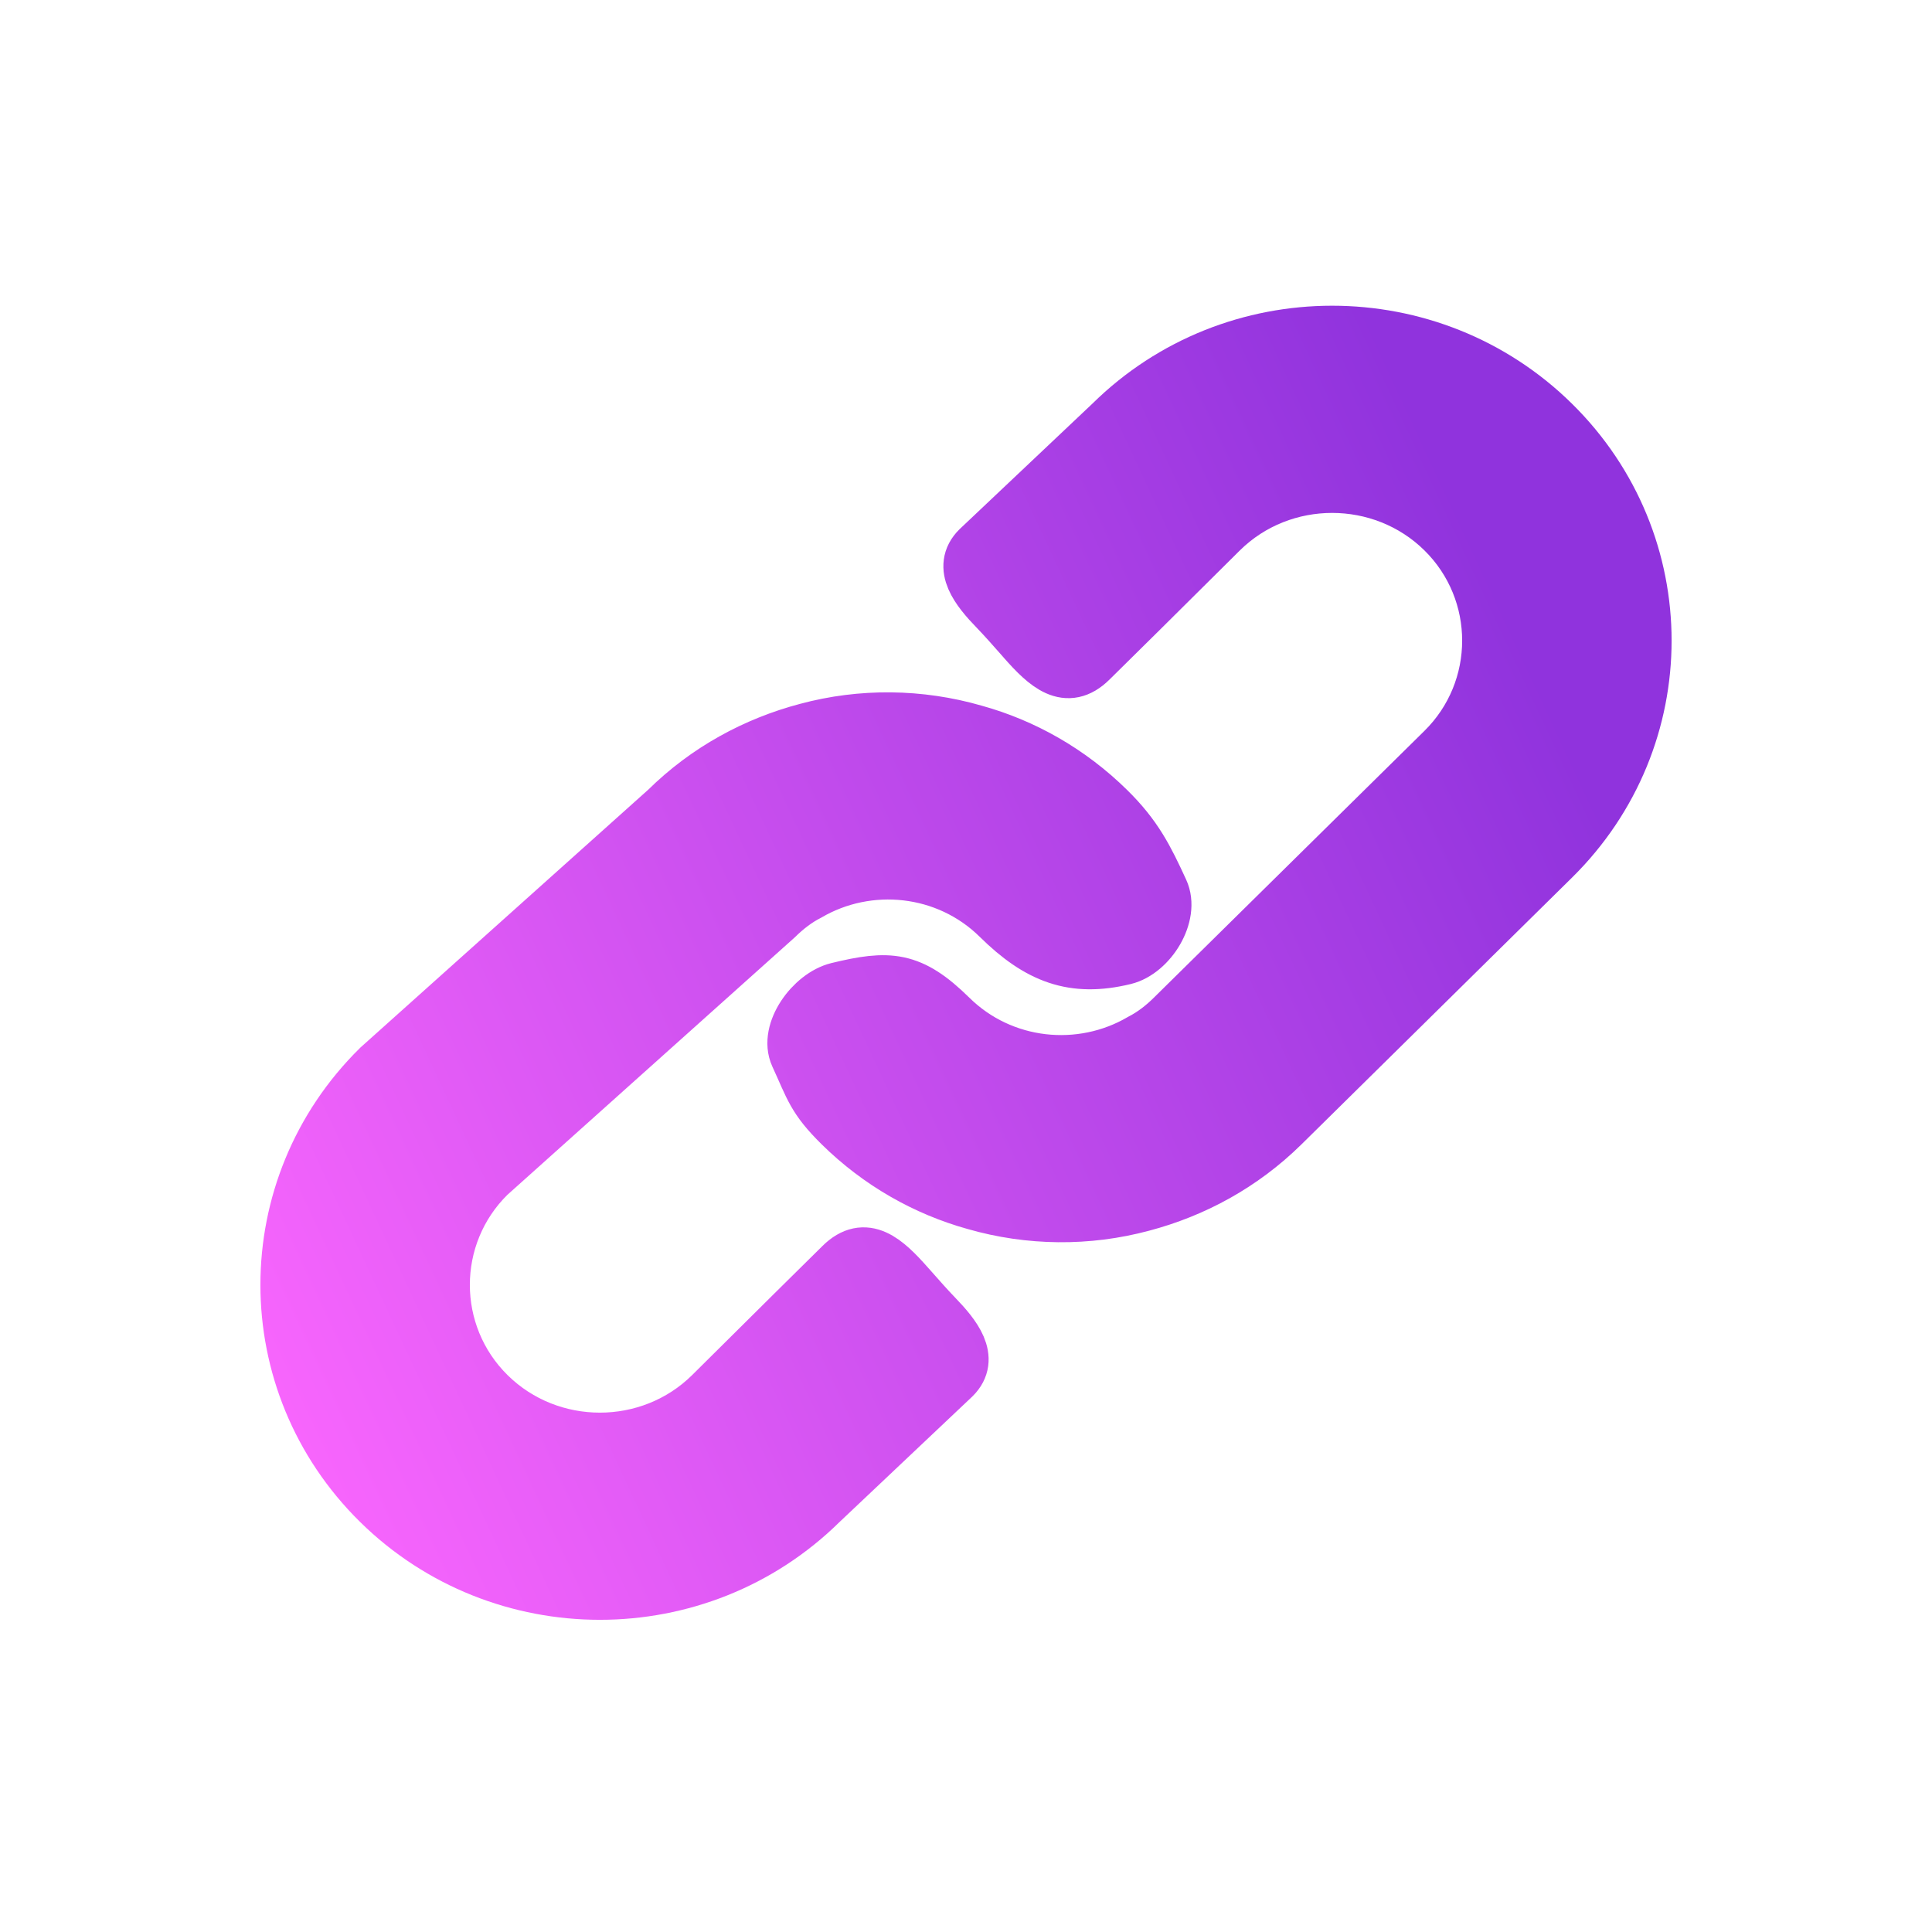 <?xml version="1.0" encoding="UTF-8" standalone="no"?>
<svg
   width="22"
   height="22"
   viewBox="0 0 22 22"
   fill="none"
   version="1.1"
   id="svg9"
   sodipodi:docname="link.svg"
   inkscape:version="1.3.2 (091e20ef0f, 2023-11-25, custom)"
   xmlns:inkscape="http://www.inkscape.org/namespaces/inkscape"
   xmlns:sodipodi="http://sodipodi.sourceforge.net/DTD/sodipodi-0.dtd"
   xmlns="http://www.w3.org/2000/svg"
   xmlns:svg="http://www.w3.org/2000/svg">
  <sodipodi:namedview
     id="namedview9"
     pagecolor="#ffffff"
     bordercolor="#666666"
     borderopacity="1.0"
     inkscape:showpageshadow="2"
     inkscape:pageopacity="0.0"
     inkscape:pagecheckerboard="0"
     inkscape:deskcolor="#d1d1d1"
     inkscape:zoom="24.170195"
     inkscape:cx="12.163741"
     inkscape:cy="10.63293"
     inkscape:current-layer="svg9" />
  <g
     clip-path="url(#clip0_451_2772)"
     id="g2">
    <path
       fill-rule="evenodd"
       clip-rule="evenodd"
       d="M12.649 4.811L11.136 6.241C10.916 6.458 11.125 6.721 11.34 6.942C11.436 7.042 11.525 7.143 11.631 7.263L11.631 7.263L11.657 7.293C11.913 7.583 12.148 7.797 12.423 7.525C12.684 7.268 13.139 6.819 13.909 6.053C14.602 5.37 15.736 5.37 16.43 6.053C17.123 6.736 17.123 7.854 16.43 8.537L13.349 11.575C13.242 11.681 13.122 11.774 12.99 11.842C12.309 12.24 11.414 12.153 10.828 11.575C10.372 11.126 10.123 11.116 9.539 11.258C9.243 11.33 8.941 11.745 9.068 12.021C9.239 12.393 9.258 12.512 9.568 12.818C10.009 13.252 10.539 13.55 11.099 13.706C11.723 13.886 12.385 13.892 13.009 13.724C13.595 13.569 14.149 13.271 14.609 12.818L17.69 9.78C19.083 8.407 19.083 6.183 17.69 4.811C16.297 3.438 14.041 3.438 12.649 4.811ZM9.351 17.116L10.864 15.686C11.084 15.469 10.875 15.206 10.66 14.984C10.564 14.884 10.475 14.783 10.369 14.663L10.343 14.634C10.087 14.344 9.852 14.129 9.577 14.401C9.316 14.658 8.861 15.108 8.091 15.873C7.398 16.557 6.264 16.557 5.57 15.873C4.877 15.19 4.877 14.072 5.57 13.389L8.846 10.454C8.954 10.348 9.073 10.255 9.206 10.187C9.886 9.79 10.781 9.876 11.367 10.454C11.823 10.904 12.221 11.056 12.805 10.914C13.101 10.842 13.362 10.417 13.234 10.141C13.063 9.769 12.937 9.517 12.627 9.212C12.186 8.777 11.657 8.479 11.096 8.324C10.472 8.144 9.811 8.137 9.187 8.305C8.601 8.46 8.046 8.758 7.586 9.212L4.31 12.147C2.917 13.519 2.917 15.743 4.31 17.116C5.703 18.488 7.959 18.488 9.351 17.116Z"
       fill="url(#paint1_linear_451_2772)"
       stroke="url(#paint2_linear_451_2772)"
       stroke-width="0.6"
       id="path2"
       style="stroke:url(#paint2_linear_451_2772);fill:url(#paint1_linear_451_2772)" />
  </g>
  <defs
     id="defs9">
    <linearGradient
       id="paint0_linear_451_2772"
       x1="11"
       y1="21.282"
       x2="11"
       y2="0.859"
       gradientUnits="userSpaceOnUse">
      <stop
         id="stop2"
         offset="0"
         style="stop-color:#1a1a1a;stop-opacity:1;" />
      <stop
         offset="1"
         id="stop3"
         style="stop-color:#1a1a1a;stop-opacity:0.33;" />
    </linearGradient>
    <linearGradient
       id="paint1_linear_451_2772"
       x1="2.969"
       y1="18.444"
       x2="19.032"
       y2="10.963"
       gradientUnits="userSpaceOnUse">
      <stop
         id="stop4"
         offset="0"
         style="stop-color:#ff69ff;stop-opacity:1;" />
      <stop
         offset="1"
         id="stop6"
         style="stop-color:#9033dd;stop-opacity:1;" />
    </linearGradient>
    <linearGradient
       id="paint2_linear_451_2772"
       x1="2.969"
       y1="18.444"
       x2="19.032"
       y2="10.963"
       gradientUnits="userSpaceOnUse">
      <stop
         id="stop7"
         offset="0"
         style="stop-color:#ff69ff;stop-opacity:1;" />
      <stop
         offset="1"
         id="stop9"
         style="stop-color:#9033dd;stop-opacity:1;" />
    </linearGradient>
    <clipPath
       id="clip0_451_2772">
      <rect
         width="22"
         height="22"
         fill="white"
         id="rect9" />
    </clipPath>
  </defs>
</svg>
